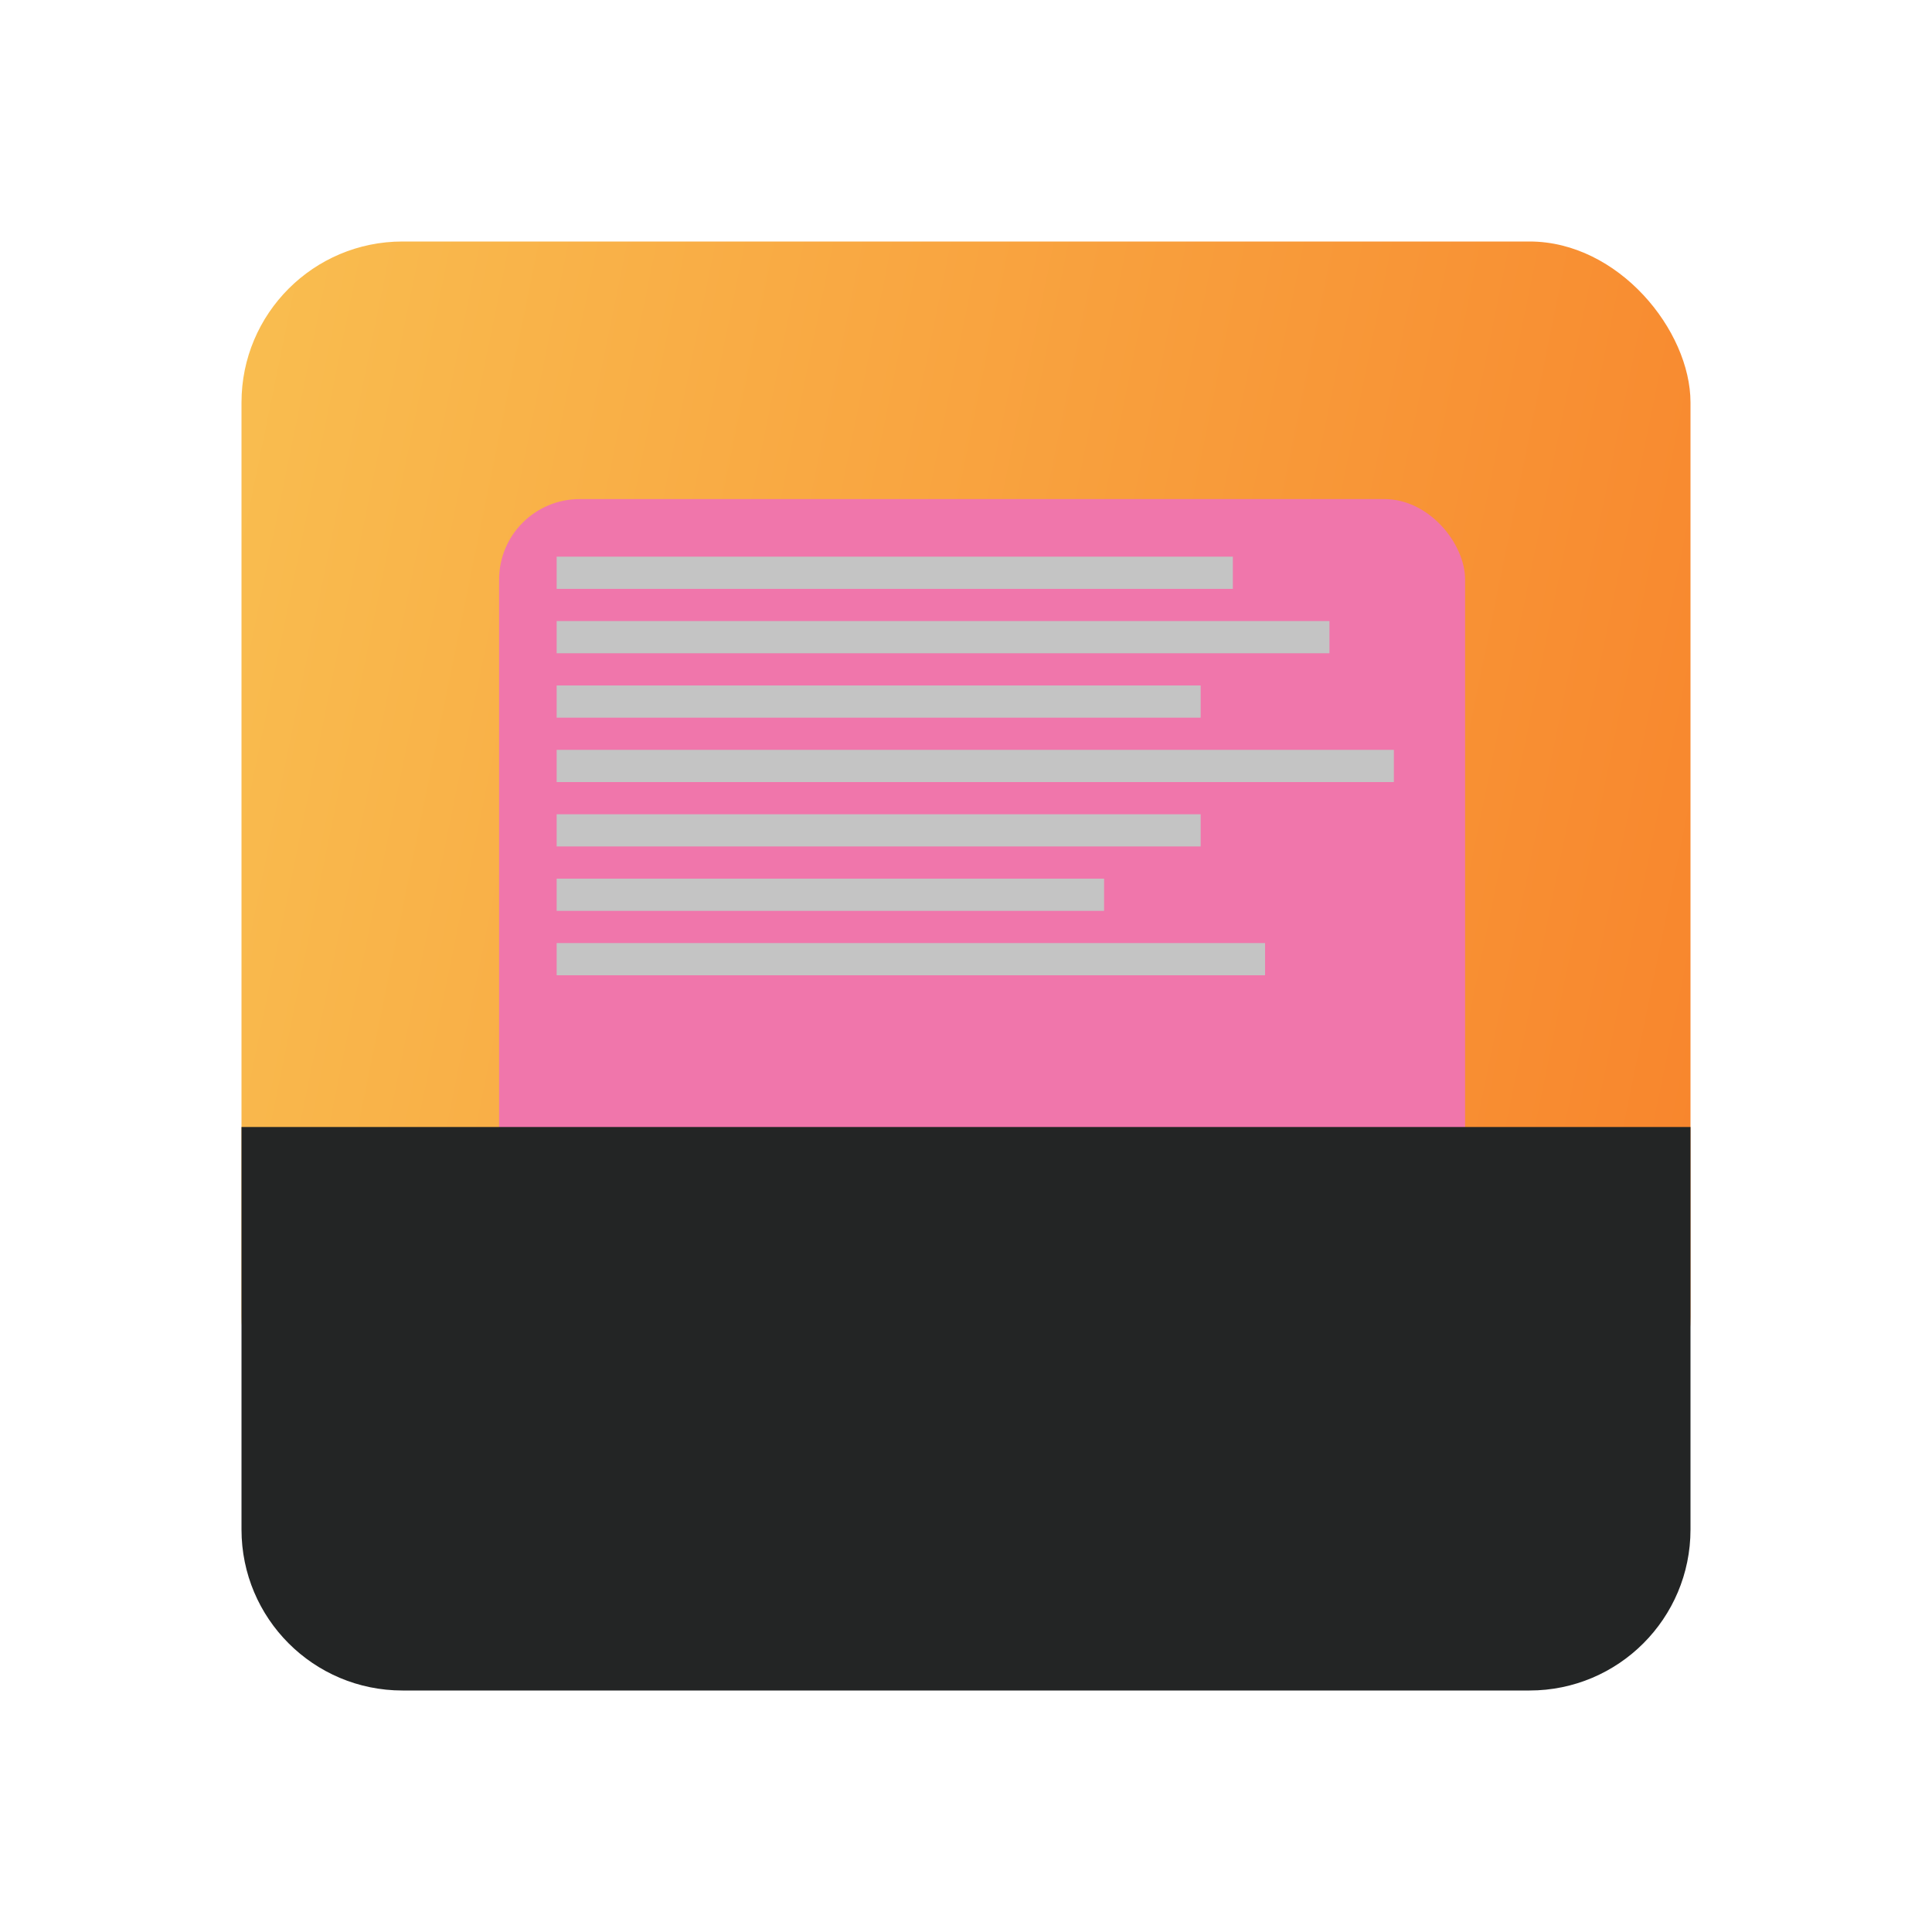 <svg width="24" height="24" viewBox="0 0 24 24" fill="none" xmlns="http://www.w3.org/2000/svg">
<rect x="3" y="3" width="18" height="15.353" rx="2" fill="url(#paint0_linear)"/>
<g filter="url(#filter0_d)">
<rect x="6.2" y="6.2" width="12" height="12" rx="1" fill="#F076AB"/>
</g>
<rect x="6.915" y="6.915" width="8.4" height="0.4" fill="#C4C4C4"/>
<rect x="6.915" y="11.715" width="8.8" height="0.4" fill="#C4C4C4"/>
<rect x="6.915" y="10.915" width="6.8" height="0.4" fill="#C4C4C4"/>
<rect x="6.915" y="10.115" width="8" height="0.4" fill="#C4C4C4"/>
<rect x="6.915" y="9.315" width="10.4" height="0.4" fill="#C4C4C4"/>
<rect x="6.915" y="8.515" width="8" height="0.4" fill="#C4C4C4"/>
<rect x="6.915" y="7.715" width="9.6" height="0.4" fill="#C4C4C4"/>
<path d="M3 14H21V19C21 20.105 20.105 21 19 21H5C3.895 21 3 20.105 3 19V14Z" fill="#232525"/>
<defs>
<filter id="filter0_d" x="1.2" y="1.2" width="22" height="22" filterUnits="userSpaceOnUse" color-interpolation-filters="sRGB">
<feFlood flood-opacity="0" result="BackgroundImageFix"/>
<feColorMatrix in="SourceAlpha" type="matrix" values="0 0 0 0 0 0 0 0 0 0 0 0 0 0 0 0 0 0 127 0" result="hardAlpha"/>
<feOffset/>
<feGaussianBlur stdDeviation="2.5"/>
<feColorMatrix type="matrix" values="0 0 0 0 0 0 0 0 0 0 0 0 0 0 0 0 0 0 0.11 0"/>
<feBlend mode="normal" in2="BackgroundImageFix" result="effect1_dropShadow"/>
<feBlend mode="normal" in="SourceGraphic" in2="effect1_dropShadow" result="shape"/>
</filter>
<linearGradient id="paint0_linear" x1="-7" y1="3" x2="31.574" y2="10.885" gradientUnits="userSpaceOnUse">
<stop stop-color="#FAD961"/>
<stop offset="1" stop-color="#F76B1C"/>
</linearGradient>
</defs>
</svg>
